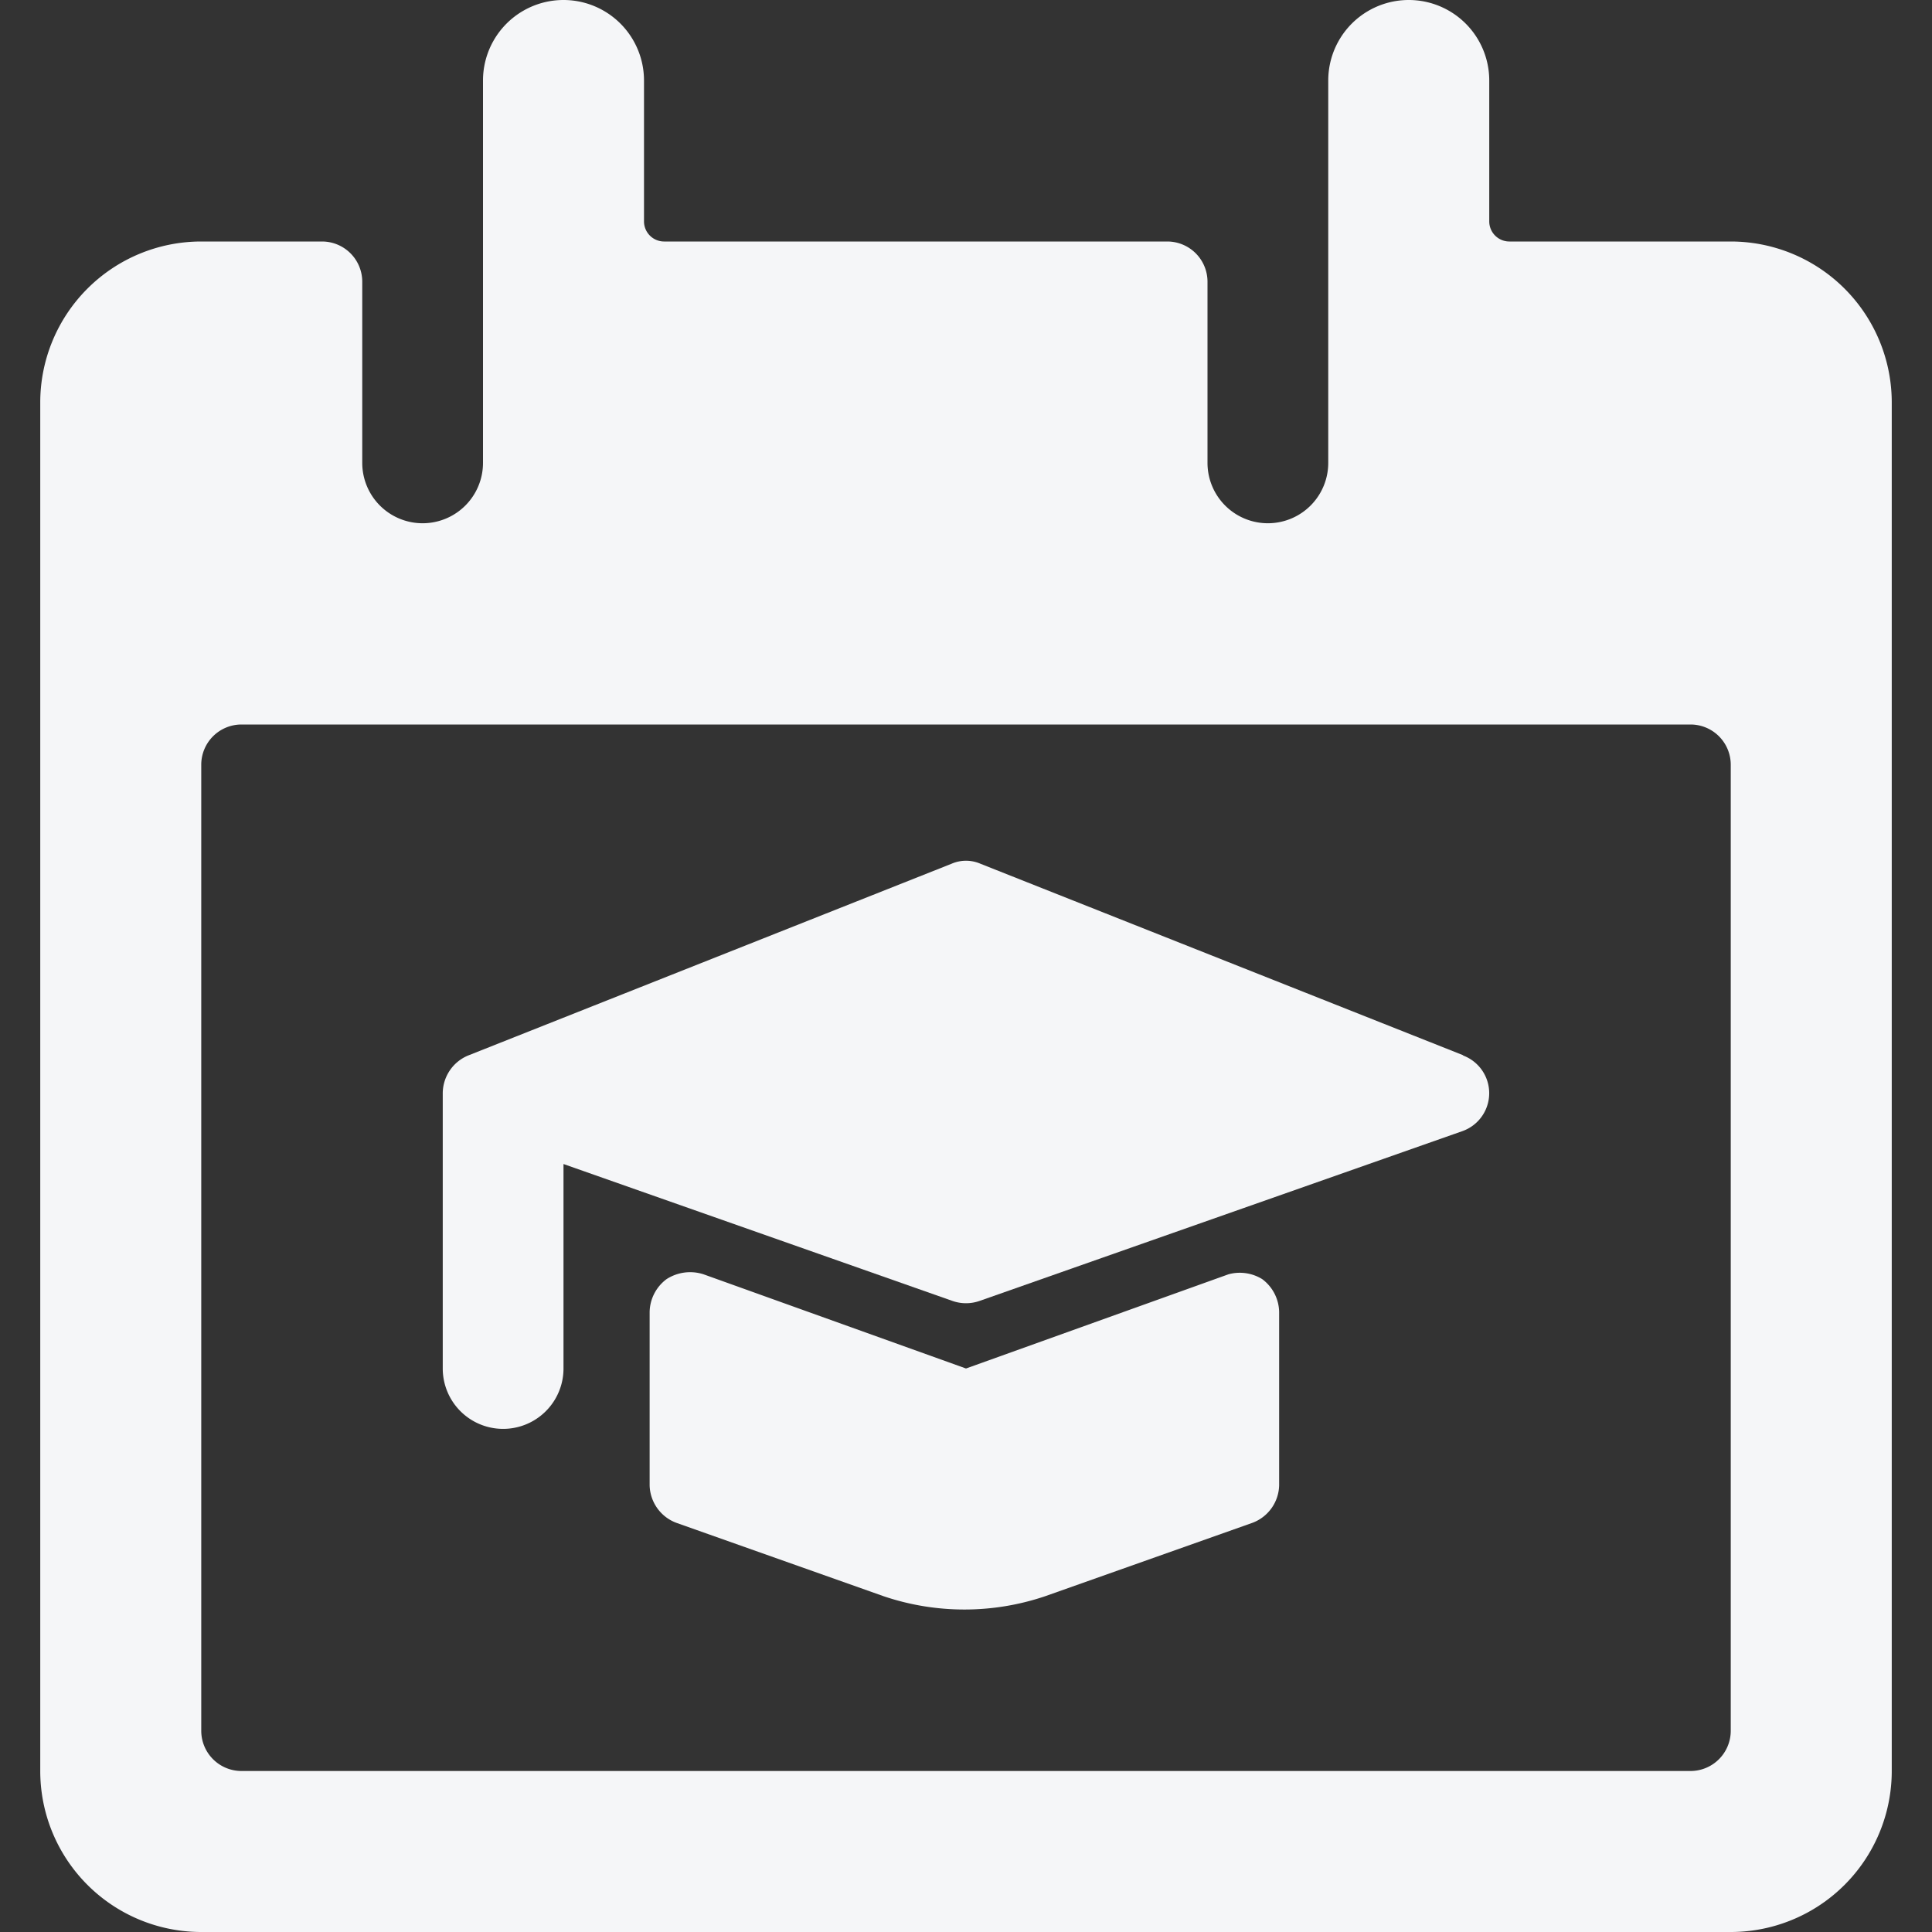<svg xmlns="http://www.w3.org/2000/svg" viewBox="0 0 48 48">
  
<rect x="0" y="0" width="48" height="48" fill="#333333" stroke="none"/>
  
<g transform="matrix(2,0,0,2,0,0)"><g>
    <path d="M21.5,3H18.75a.25.25,0,0,1-.25-.25V1a1,1,0,0,0-2,0V5.75a.75.75,0,0,1-1.5,0V3.5a.5.5,0,0,0-.5-.5H8.25A.25.25,0,0,1,8,2.75V1A1,1,0,0,0,6,1V5.75a.75.75,0,0,1-1.5,0V3.5A.5.5,0,0,0,4,3H2.5a2,2,0,0,0-2,2V22a2,2,0,0,0,2,2h19a2,2,0,0,0,2-2V5A2,2,0,0,0,21.5,3Zm0,18.5a.5.5,0,0,1-.5.5H3a.5.5,0,0,1-.5-.5V9.5A.5.5,0,0,1,3,9H21a.5.5,0,0,1,.5.5Z" style="fill: #F5F6F8"></path>
    <path d="M18.18,13.11l-6-2.38a.45.45,0,0,0-.36,0l-6,2.38a.51.51,0,0,0-.32.48V17A.75.75,0,0,0,7,17V14.46l4.83,1.7a.51.51,0,0,0,.34,0l6-2.11a.5.5,0,0,0,0-.94Z" style="fill: #F5F6F8"></path>
    <path d="M15.26,15.83,12,17,8.74,15.83a.54.54,0,0,0-.46.06.52.52,0,0,0-.21.41v2.15a.51.51,0,0,0,.34.47l2.57.91a3.13,3.13,0,0,0,2,0l2.57-.91a.51.51,0,0,0,.34-.47V16.3a.52.52,0,0,0-.21-.41A.53.53,0,0,0,15.26,15.83Z" style="fill: #F5F6F8"></path>
  </g></g></svg>